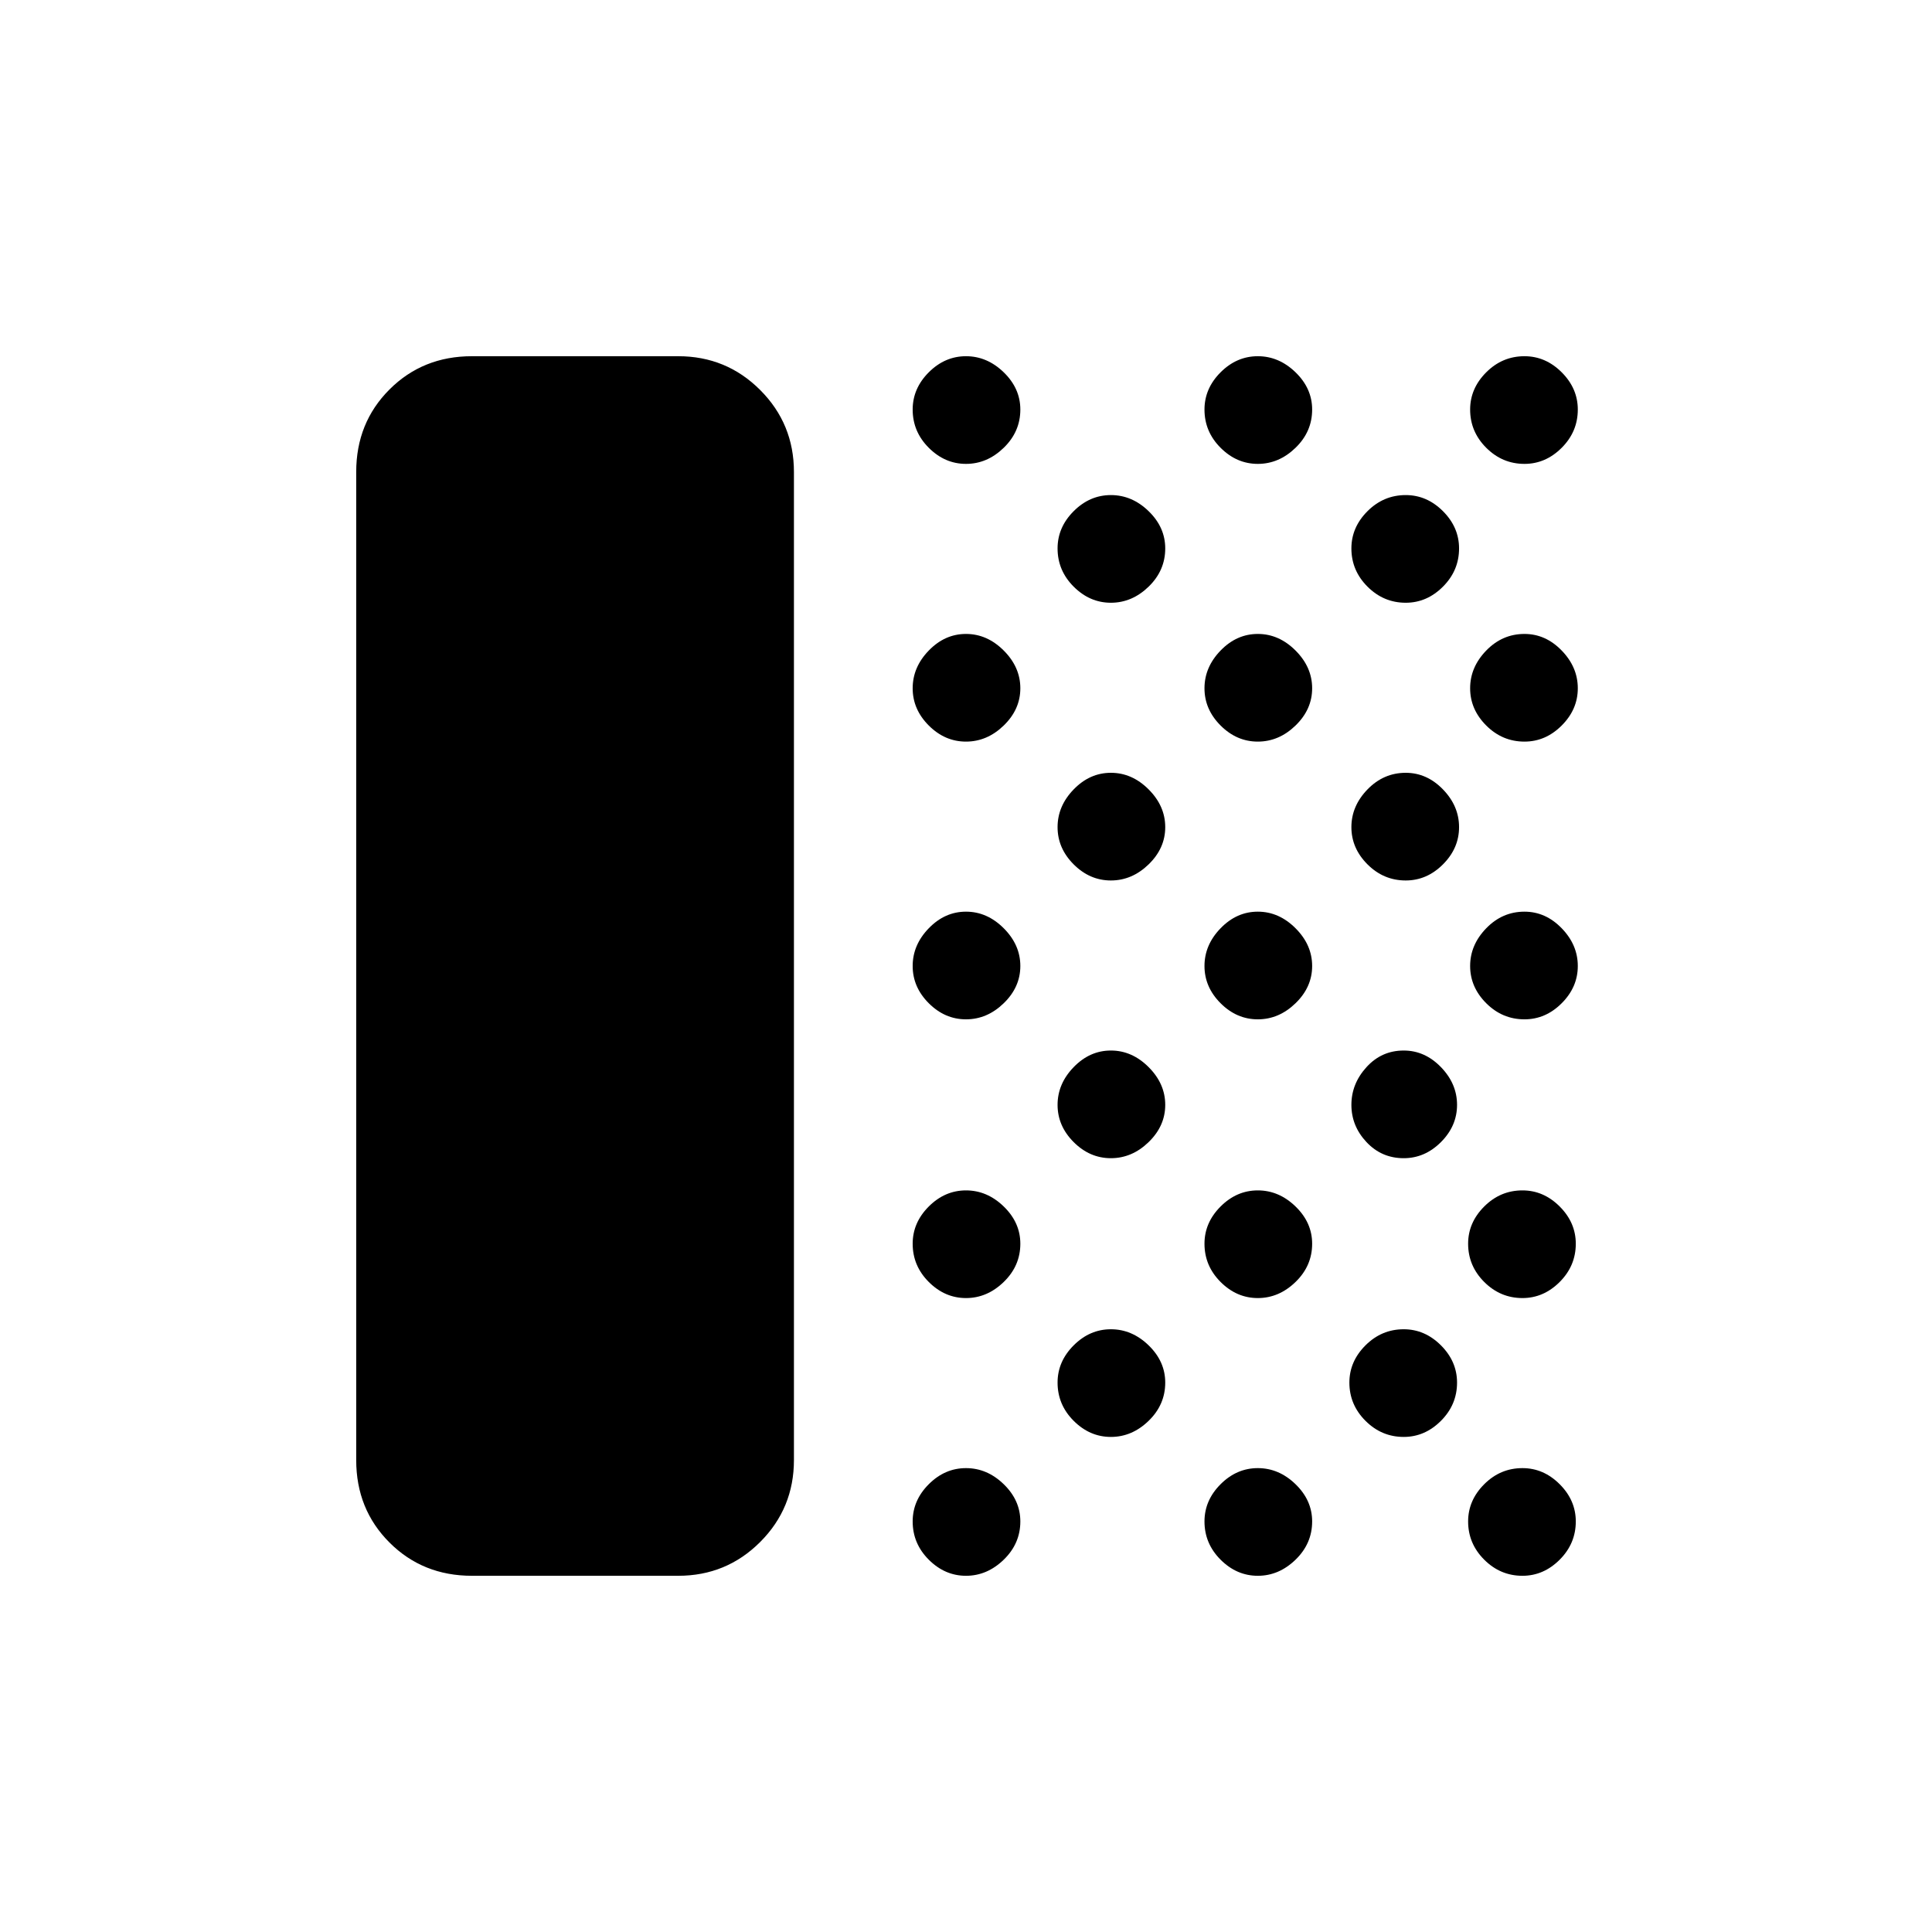 <svg xmlns="http://www.w3.org/2000/svg" height="24" viewBox="0 -960 960 960" width="24"><path d="M234.5-177q-24.44 0-40.97-16.53Q177-210.06 177-234.5v-491q0-24.44 16.53-40.97Q210.06-783 234.5-783H337q23.94 0 40.72 16.78 16.78 16.78 16.78 40.72v491q0 23.94-16.78 40.72Q360.94-177 337-177H234.5Zm245.5 0q-10.5 0-18.5-8t-8-19q0-10.5 8-18.5t18.5-8q10.5 0 18.75 8T507-204q0 11-8.25 19T480-177Zm0-138q-10.5 0-18.5-8t-8-19q0-10.5 8-18.5t18.5-8q10.5 0 18.75 8T507-342q0 11-8.25 19T480-315Zm0-138.5q-10.5 0-18.5-8t-8-18.5q0-10.5 8-18.75T480-507q10.5 0 18.75 8.25T507-480q0 10.5-8.25 18.5t-18.75 8Zm0-138q-10.5 0-18.5-8t-8-18.5q0-10.5 8-18.75T480-645q10.5 0 18.75 8.25T507-618q0 10.5-8.25 18.5t-18.75 8Zm0-138q-10.5 0-18.5-8t-8-19q0-10.5 8-18.5t18.5-8q10.5 0 18.75 8t8.25 18.5q0 11-8.25 19t-18.75 8ZM552-246q-10.5 0-18.5-8t-8-19q0-10.5 8-18.5t18.5-8q10.5 0 18.75 8T579-273q0 11-8.25 19T552-246Zm0-138.5q-10.5 0-18.5-8t-8-18.5q0-10.5 8-18.75T552-438q10.5 0 18.75 8.25T579-411q0 10.5-8.25 18.5t-18.75 8Zm0-138q-10.5 0-18.5-8t-8-18.5q0-10.5 8-18.75T552-576q10.5 0 18.75 8.25T579-549q0 10.5-8.25 18.5t-18.75 8Zm0-138q-10.5 0-18.5-8t-8-19q0-10.5 8-18.5t18.5-8q10.5 0 18.75 8t8.25 18.5q0 11-8.25 19t-18.75 8ZM625-177q-10.5 0-18.5-8t-8-19q0-10.5 8-18.5t18.5-8q10.5 0 18.75 8T652-204q0 11-8.25 19T625-177Zm0-138q-10.5 0-18.5-8t-8-19q0-10.5 8-18.5t18.5-8q10.5 0 18.75 8T652-342q0 11-8.25 19T625-315Zm0-138.5q-10.5 0-18.5-8t-8-18.5q0-10.5 8-18.75T625-507q10.5 0 18.75 8.25T652-480q0 10.5-8.25 18.5t-18.75 8Zm0-138q-10.5 0-18.5-8t-8-18.5q0-10.5 8-18.75T625-645q10.5 0 18.75 8.25T652-618q0 10.5-8.25 18.5t-18.75 8Zm0-138q-10.5 0-18.5-8t-8-19q0-10.5 8-18.5t18.5-8q10.5 0 18.75 8t8.25 18.5q0 11-8.25 19t-18.75 8ZM697.5-246q-11 0-19-8t-8-19q0-10.5 8-18.5t19-8q10.5 0 18.5 8t8 18.5q0 11-8 19t-18.5 8Zm0-138.5q-11 0-18.5-8t-7.5-18.5q0-10.5 7.5-18.75t18.5-8.25q10.5 0 18.5 8.25t8 18.75q0 10.5-8 18.5t-18.5 8Zm1-138q-11 0-19-8t-8-18.5q0-10.5 8-18.75t19-8.25q10.5 0 18.5 8.25t8 18.75q0 10.5-8 18.5t-18.5 8Zm0-138q-11 0-19-8t-8-19q0-10.5 8-18.5t19-8q10.5 0 18.5 8t8 18.5q0 11-8 19t-18.5 8Zm58 483.5q-11 0-19-8t-8-19q0-10.5 8-18.5t19-8q10.5 0 18.5 8t8 18.5q0 11-8 19t-18.5 8Zm0-138q-11 0-19-8t-8-19q0-10.5 8-18.5t19-8q10.5 0 18.5 8t8 18.5q0 11-8 19t-18.5 8Zm1-138.5q-11 0-19-8t-8-18.5q0-10.5 8-18.75t19-8.25q10.5 0 18.5 8.25t8 18.75q0 10.5-8 18.5t-18.5 8Zm0-138q-11 0-19-8t-8-18.5q0-10.5 8-18.75t19-8.25q10.5 0 18.5 8.25t8 18.75q0 10.5-8 18.5t-18.5 8Zm0-138q-11 0-19-8t-8-19q0-10.5 8-18.5t19-8q10.5 0 18.5 8t8 18.5q0 11-8 19t-18.5 8Z"/></svg>